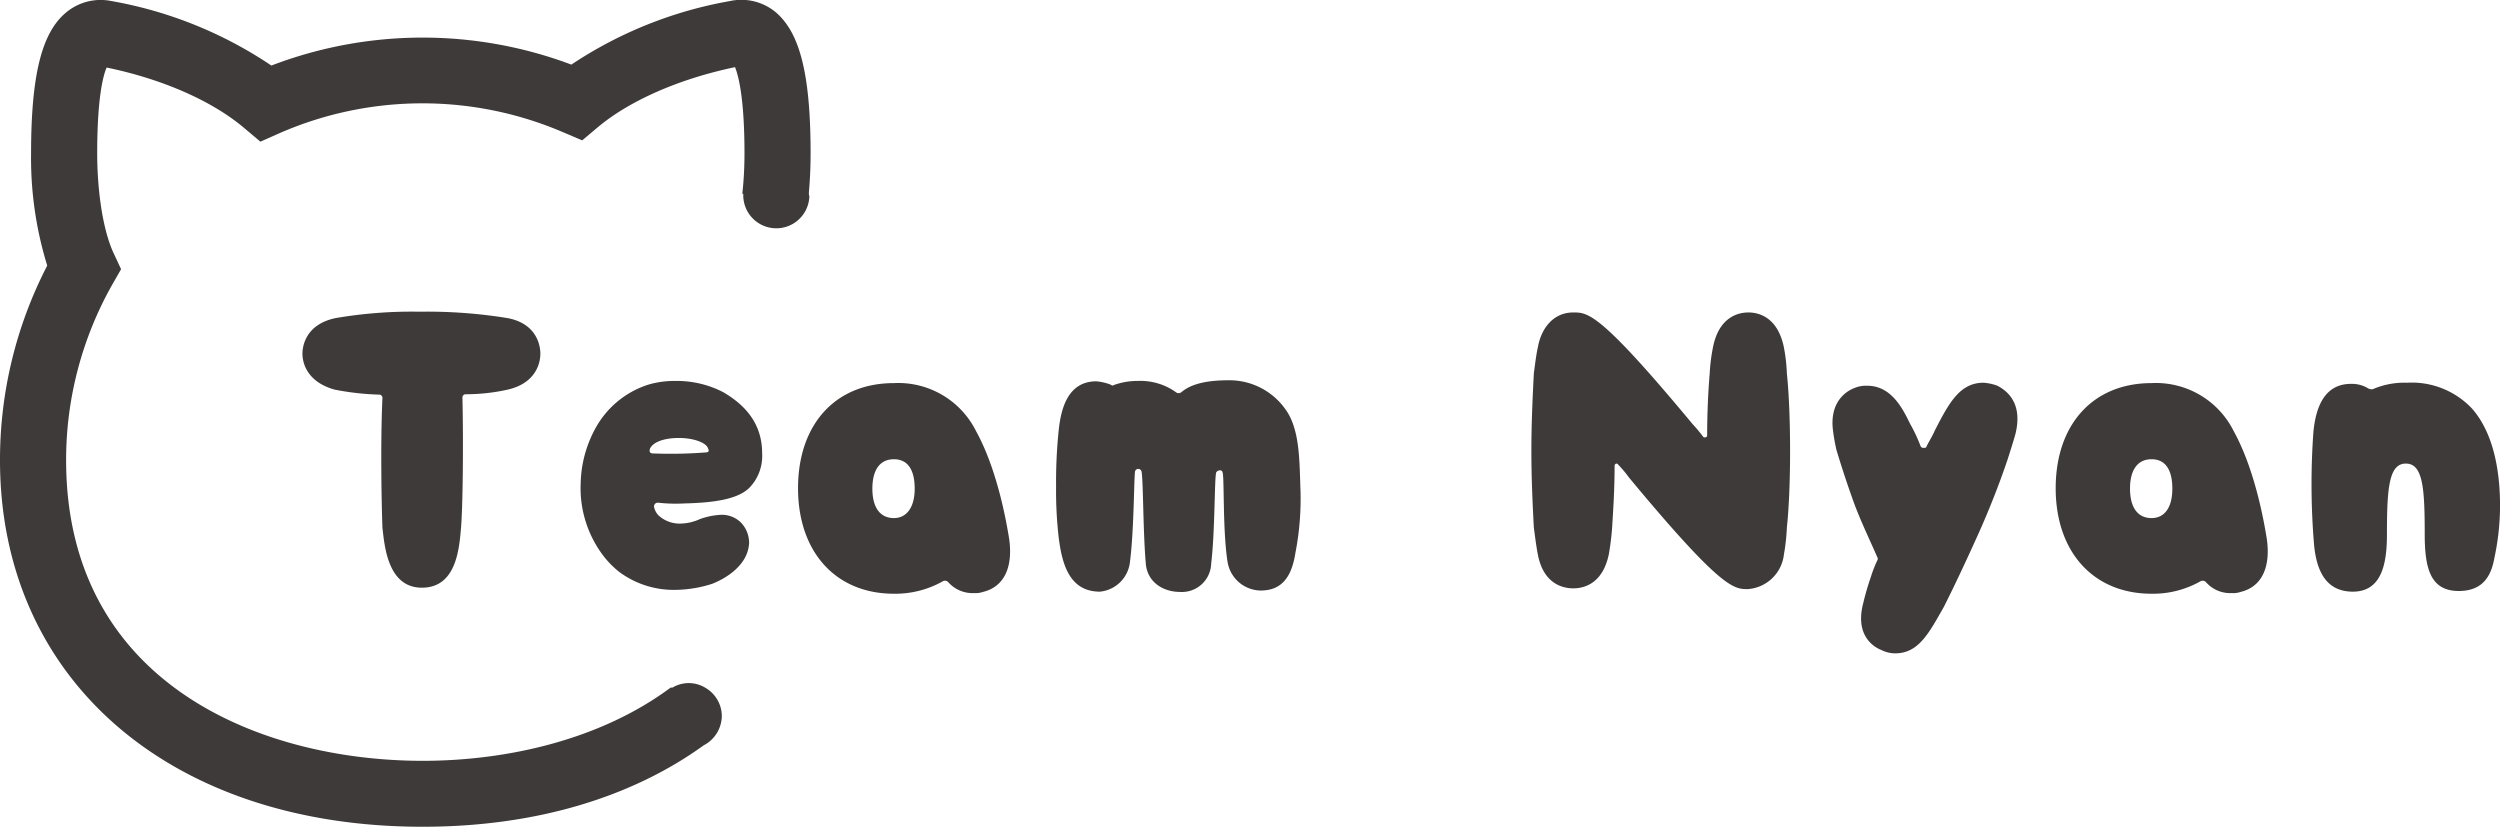     <svg
      xmlns="http://www.w3.org/2000/svg"
      viewBox="0 0 264.68 87.53"
    >
      <path
        fill="#3e3a39"
        d="M49.3 41.74a20.28 20.28 0 004.45-.49c3.19-.73 3.46-3.08 3.46-3.8s-.27-3.16-3.46-3.77a53 53 0 00-9.31-.68 47.89 47.89 0 00-8.93.68c-3.23.69-3.49 3.08-3.49 3.77s.26 2.92 3.41 3.8a28.27 28.27 0 004.72.53.34.34 0 01.34.34c-.23 5-.08 11.66 0 13.75.22 1.86.53 6.35 4.18 6.35s3.95-4.14 4.14-6.35.26-8.93.15-13.75a.34.34 0 01.34-.38zM76.55 41.51a10.75 10.75 0 00-5.09-1.18 9.87 9.87 0 00-2.78.38A9.77 9.77 0 0063 45.42a12.59 12.59 0 00-1.52 5.7A11.83 11.83 0 0064 59a9.93 9.93 0 001.52 1.52 9.66 9.66 0 006 1.93 13.19 13.19 0 003.88-.64c.87-.34 3.76-1.67 3.91-4.3a3.11 3.11 0 00-.84-2.16 2.86 2.86 0 00-2.24-.84 7.52 7.52 0 00-2.16.46 5.13 5.13 0 01-1.94.46 3.31 3.31 0 01-2.43-.88 1.88 1.88 0 01-.46-.91.4.4 0 01.42-.42 16.8 16.8 0 002.81.08c3.46-.08 5.74-.53 6.88-1.67A4.84 4.84 0 0080.69 48c0-2.73-1.33-4.86-4.14-6.49zm-1.71 6.38A48.31 48.31 0 0169 48c-.19-.08-.27-.15-.19-.49.34-.73 1.52-1.14 3.07-1.14s2.89.49 3.08 1.1c.11.23.11.35-.12.42zM103.34 45.65a9.2 9.2 0 00-8.7-5.09c-6.2 0-10.15 4.37-10.15 11.13s4 11.17 10.15 11.17a10.24 10.24 0 005.2-1.33.47.47 0 01.53.08 3.43 3.43 0 002.78 1.18 2.28 2.28 0 00.91-.12c2.24-.53 3.23-2.62 2.77-5.69-.26-1.6-1.21-7.19-3.49-11.33zm-8.7 9.2c-1.48 0-2.28-1.14-2.28-3.12s.8-3.11 2.28-3.11 2.2 1.14 2.2 3.11-.84 3.12-2.2 3.12zM136.09 43.33a7.26 7.26 0 00-6-3.07c-1.94 0-3.84.26-5 1.25a.46.46 0 01-.61 0 6.47 6.47 0 00-4-1.18 7.34 7.34 0 00-2.62.46c0 .08-.19 0-.3-.08a5.85 5.85 0 00-1.48-.34c-3.08 0-3.77 3-4 5.24a53.07 53.07 0 00-.27 5.89 43.18 43.18 0 00.27 5.36c.34 2.7 1.06 5.78 4.37 5.78a3.54 3.54 0 003.19-3.23c.42-3.27.42-9 .53-9.5a.35.35 0 01.68 0c.19.64.16 6.42.46 9.76.15 1.9 1.75 3 3.65 3a3.1 3.1 0 003.27-3c.41-3.38.34-9 .53-9.65.15-.26.61-.34.68 0 .19.54 0 6.24.53 9.5a3.6 3.6 0 003.5 3c2.13 0 3.27-1.3 3.68-4a29.88 29.88 0 00.54-6.49c-.12-3.15-.04-6.57-1.6-8.7zM188.87 36.8c-.68-3.38-2.85-3.72-3.76-3.72s-3.11.34-3.76 3.72a19.27 19.27 0 00-.34 2.74c-.15 1.74-.27 4.1-.27 6.57 0 .19-.26.26-.41.15a15.62 15.62 0 00-1.14-1.37c-9.81-11.81-11.06-11.81-12.62-11.81-2.16 0-3.42 1.74-3.76 3.72-.15.65-.27 1.6-.42 2.74-.11 2.2-.26 5.09-.26 8.2s.15 6 .26 8.1c.15 1.14.27 2.08.42 2.84.61 3.27 2.81 3.61 3.76 3.61s3.08-.34 3.76-3.61a28.44 28.44 0 00.35-2.84c.11-1.79.26-4 .26-6.5 0-.27.27-.34.38-.15a12.81 12.81 0 011.14 1.36c9.8 11.82 11.1 11.82 12.58 11.82a4.14 4.14 0 003.83-3.69 20.94 20.94 0 00.31-2.84c.23-2.13.34-5.1.34-8.1s-.11-6-.34-8.2a18.54 18.54 0 00-.31-2.74zM211.45 40.83a5.32 5.32 0 00-1.45-.31c-2.54 0-3.68 2.21-5.13 5-.22.53-.6 1.14-.91 1.75 0 .11-.11.15-.3.15a.36.36 0 01-.31-.15 17 17 0 00-1.14-2.43c-.79-1.64-2-4-4.52-4a3.09 3.09 0 00-1.33.23c-.64.23-2.66 1.25-2.31 4.4a20.47 20.47 0 00.38 2.17c.49 1.63 1.14 3.65 1.93 5.81.73 1.94 1.83 4.22 2.36 5.47a.45.45 0 01.08.31 13.22 13.22 0 00-.73 1.86 27.83 27.83 0 00-.8 2.74c-.91 3.42 1.07 4.67 1.94 5a3.22 3.22 0 001.45.34c2.5 0 3.61-2.24 5.13-4.9 1.06-2.09 2.31-4.75 3.61-7.63s2.39-5.74 3.15-8c.34-1.07.64-2 .84-2.74.83-3.44-1.14-4.65-1.94-5.07zM236.49 45.65a9.2 9.2 0 00-8.7-5.09c-6.19 0-10.15 4.37-10.15 11.13s4 11.17 10.15 11.17a10.21 10.21 0 005.2-1.33.49.49 0 01.54.08 3.41 3.41 0 002.77 1.18 2.28 2.28 0 00.91-.12c2.24-.53 3.23-2.62 2.77-5.69-.26-1.6-1.21-7.19-3.49-11.33zm-8.7 9.2c-1.48 0-2.28-1.14-2.28-3.12s.8-3.11 2.28-3.11 2.2 1.14 2.2 3.11-.8 3.12-2.2 3.12zM264.61 51.5c-.27-3.53-1.22-6.34-2.89-8.24a8.77 8.77 0 00-6.91-2.74 8.4 8.4 0 00-3.61.69.85.85 0 01-.46-.08 3.29 3.29 0 00-1.82-.49c-2.36 0-3.69 1.71-4 5.16a76.85 76.85 0 00.08 11.93c.26 2.63 1.21 4.91 4.1 4.91s3.61-2.63 3.61-6c0-4.9.19-7.56 2-7.56s2 2.58 2 7.49c0 3.68.64 6 3.61 6s3.53-2.2 3.79-3.61a26.42 26.42 0 00.5-7.46z"
      />
      <path
        fill="#3e3a39"
        d="M85.64 20.71v-.36c.15-1.7.18-3.16.18-4.07 0-8.33-1.11-12.81-3.71-15A5.69 5.69 0 0077.29.11a44 44 0 00-16.8 6.73 44.79 44.79 0 00-31.76.1A43.94 43.94 0 0011.79.11 5.7 5.7 0 007 1.32C4.4 3.47 3.29 8 3.29 16.28A38.53 38.53 0 005 28.12a44.74 44.74 0 00-5 20.6c0 23.21 18 38.81 44.74 38.81 11.94 0 22.13-3.11 29.76-8.62a3.55 3.55 0 001.92-3.11 3.48 3.48 0 00-1.77-3 3.36 3.36 0 00-3.46 0H71c-7.37 5.48-17.22 7.75-26.28 7.75C27.33 80.53 7 72.2 7 48.72a37.75 37.75 0 014.92-18.65l.9-1.57-.77-1.65c-1.3-2.77-1.76-7.28-1.76-10.57 0-5.85.61-8.23 1-9.13 6 1.24 11.26 3.58 14.63 6.46L27.57 15l2-.89a37.79 37.79 0 0130.07-.1l2 .85 1.65-1.39c3.38-2.83 8.64-5.13 14.53-6.36.36.9 1 3.28 1 9.13a39.21 39.21 0 01-.23 4.28h.1v.15a3.5 3.5 0 007 0z"
      />
    </svg>